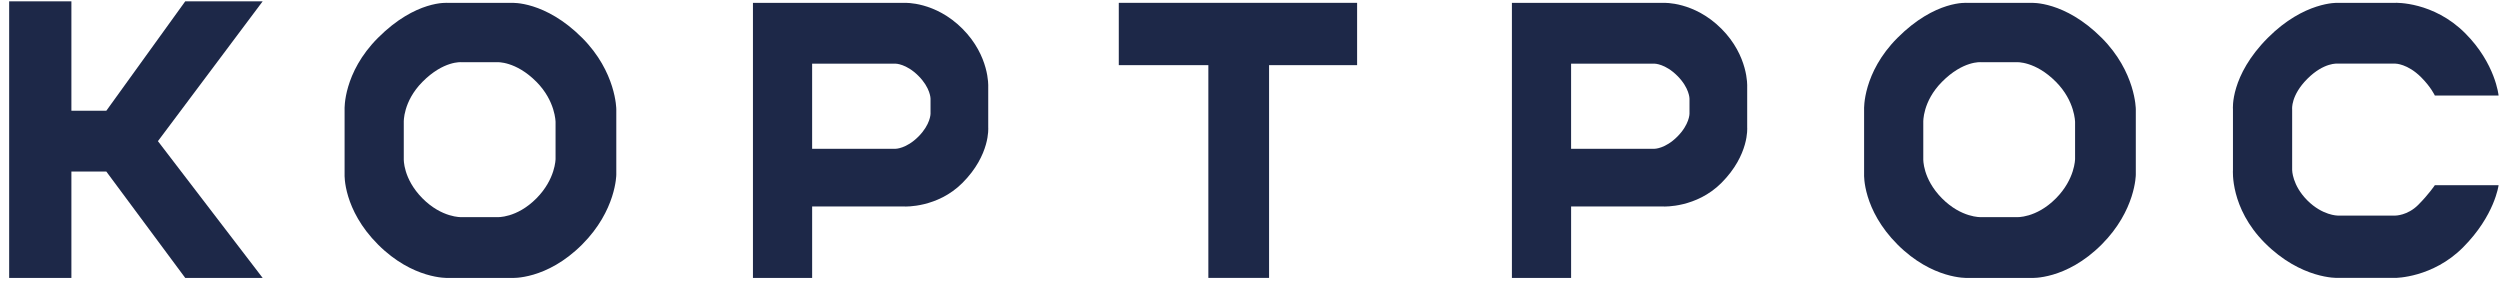 <svg width="202" height="23" viewBox="0 0 202 23" fill="none" xmlns="http://www.w3.org/2000/svg">
<path fill-rule="evenodd" clip-rule="evenodd" d="M27.843 14.108V8.828C27.843 8.828 27.72 5.881 30.541 3.057C33.607 -0.012 36.183 0.233 36.183 0.233H41.334C41.334 0.233 44.032 0.049 47.037 3.057C49.797 5.82 49.797 8.828 49.797 8.828V14.108C49.797 14.108 49.797 16.994 47.037 19.756C44.155 22.642 41.334 22.457 41.334 22.457H36.183C36.183 22.457 33.362 22.58 30.541 19.756C27.72 16.932 27.843 14.108 27.843 14.108ZM32.625 12.841V9.867C32.625 9.867 32.556 8.207 34.132 6.616C35.845 4.886 37.284 5.025 37.284 5.025H40.162C40.162 5.025 41.669 4.921 43.348 6.616C44.889 8.172 44.889 9.867 44.889 9.867V12.841C44.889 12.841 44.889 14.467 43.348 16.023C41.738 17.649 40.162 17.545 40.162 17.545H37.284C37.284 17.545 35.708 17.614 34.132 16.023C32.556 14.432 32.625 12.841 32.625 12.841Z" fill="#1D2848"/>
<path fill-rule="evenodd" clip-rule="evenodd" d="M150.619 14.108V8.828C150.619 8.828 150.496 5.881 153.317 3.057C156.383 -0.012 158.959 0.233 158.959 0.233H164.11C164.11 0.233 166.809 0.049 169.814 3.057C172.573 5.82 172.573 8.828 172.573 8.828V14.108C172.573 14.108 172.573 16.994 169.814 19.756C166.931 22.642 164.11 22.457 164.11 22.457H158.959C158.959 22.457 156.138 22.58 153.317 19.756C150.496 16.932 150.619 14.108 150.619 14.108ZM155.401 12.841V9.867C155.401 9.867 155.333 8.207 156.909 6.616C158.621 4.886 160.06 5.025 160.06 5.025H162.938C162.938 5.025 164.445 4.921 166.124 6.616C167.666 8.172 167.666 9.867 167.666 9.867V12.841C167.666 12.841 167.666 14.467 166.124 16.023C164.514 17.649 162.938 17.545 162.938 17.545H160.06C160.06 17.545 158.485 17.614 156.909 16.023C155.333 14.432 155.401 12.841 155.401 12.841Z" fill="#1D2848"/>
<path d="M109.654 0.229H90.398V5.264H97.635V22.454H102.541V5.264H109.654V0.229Z" fill="#1D2848"/>
<path d="M196.735 7.719H201.886C201.886 7.719 201.641 5.141 199.188 2.685C196.613 0.107 193.546 0.229 193.546 0.229H188.886C188.886 0.229 186.187 0.107 183.244 3.054C180.178 6.123 180.423 8.824 180.423 8.824V13.736C180.423 13.736 180.178 16.806 182.998 19.63C185.942 22.576 188.886 22.454 188.886 22.454H193.546C193.546 22.454 196.551 22.454 199.004 19.998C201.58 17.419 201.886 14.964 201.886 14.964H196.735C196.735 14.964 196.245 15.7 195.386 16.56C194.527 17.419 193.546 17.419 193.546 17.419H188.886C188.886 17.419 187.659 17.419 186.433 16.192C185.206 14.964 185.206 13.736 185.206 13.736V8.824C185.206 8.824 185.084 7.719 186.433 6.369C187.782 5.018 188.886 5.141 188.886 5.141H193.546C193.546 5.141 194.527 5.141 195.631 6.246C196.429 7.044 196.735 7.719 196.735 7.719Z" fill="#1D2848"/>
<path d="M5.769 0.108H0.74V22.456H5.769V13.86H8.59L14.967 22.456H21.223L12.76 11.405L21.223 0.108H14.967L8.59 8.949H5.769V0.108Z" fill="#1D2848"/>
<path fill-rule="evenodd" clip-rule="evenodd" d="M65.621 16.685V22.456H60.838V0.232H73.103C73.103 0.232 75.556 0.109 77.763 2.319C79.971 4.529 79.849 6.985 79.849 6.985V10.3C79.849 10.3 80.033 12.51 77.763 14.782C75.74 16.808 73.103 16.685 73.103 16.685H65.621ZM65.62 12.021V5.144H72.366C72.366 5.144 73.224 5.146 74.206 6.127C75.187 7.107 75.187 7.969 75.187 7.969V9.196C75.187 9.196 75.187 10.056 74.206 11.038C73.224 12.021 72.366 12.021 72.366 12.021H65.62Z" fill="#1D2848"/>
<path fill-rule="evenodd" clip-rule="evenodd" d="M126.945 16.685V22.456H122.162V0.232H134.427C134.427 0.232 136.88 0.109 139.088 2.319C141.295 4.529 141.173 6.985 141.173 6.985V10.3C141.173 10.3 141.357 12.51 139.088 14.782C137.064 16.808 134.427 16.685 134.427 16.685H126.945ZM126.944 12.021V5.144H133.69C133.69 5.144 134.548 5.146 135.529 6.127C136.511 7.107 136.511 7.969 136.511 7.969V9.196C136.511 9.196 136.511 10.056 135.529 11.038C134.548 12.021 133.69 12.021 133.69 12.021H126.944Z" fill="#1D2848"/>
</svg>
